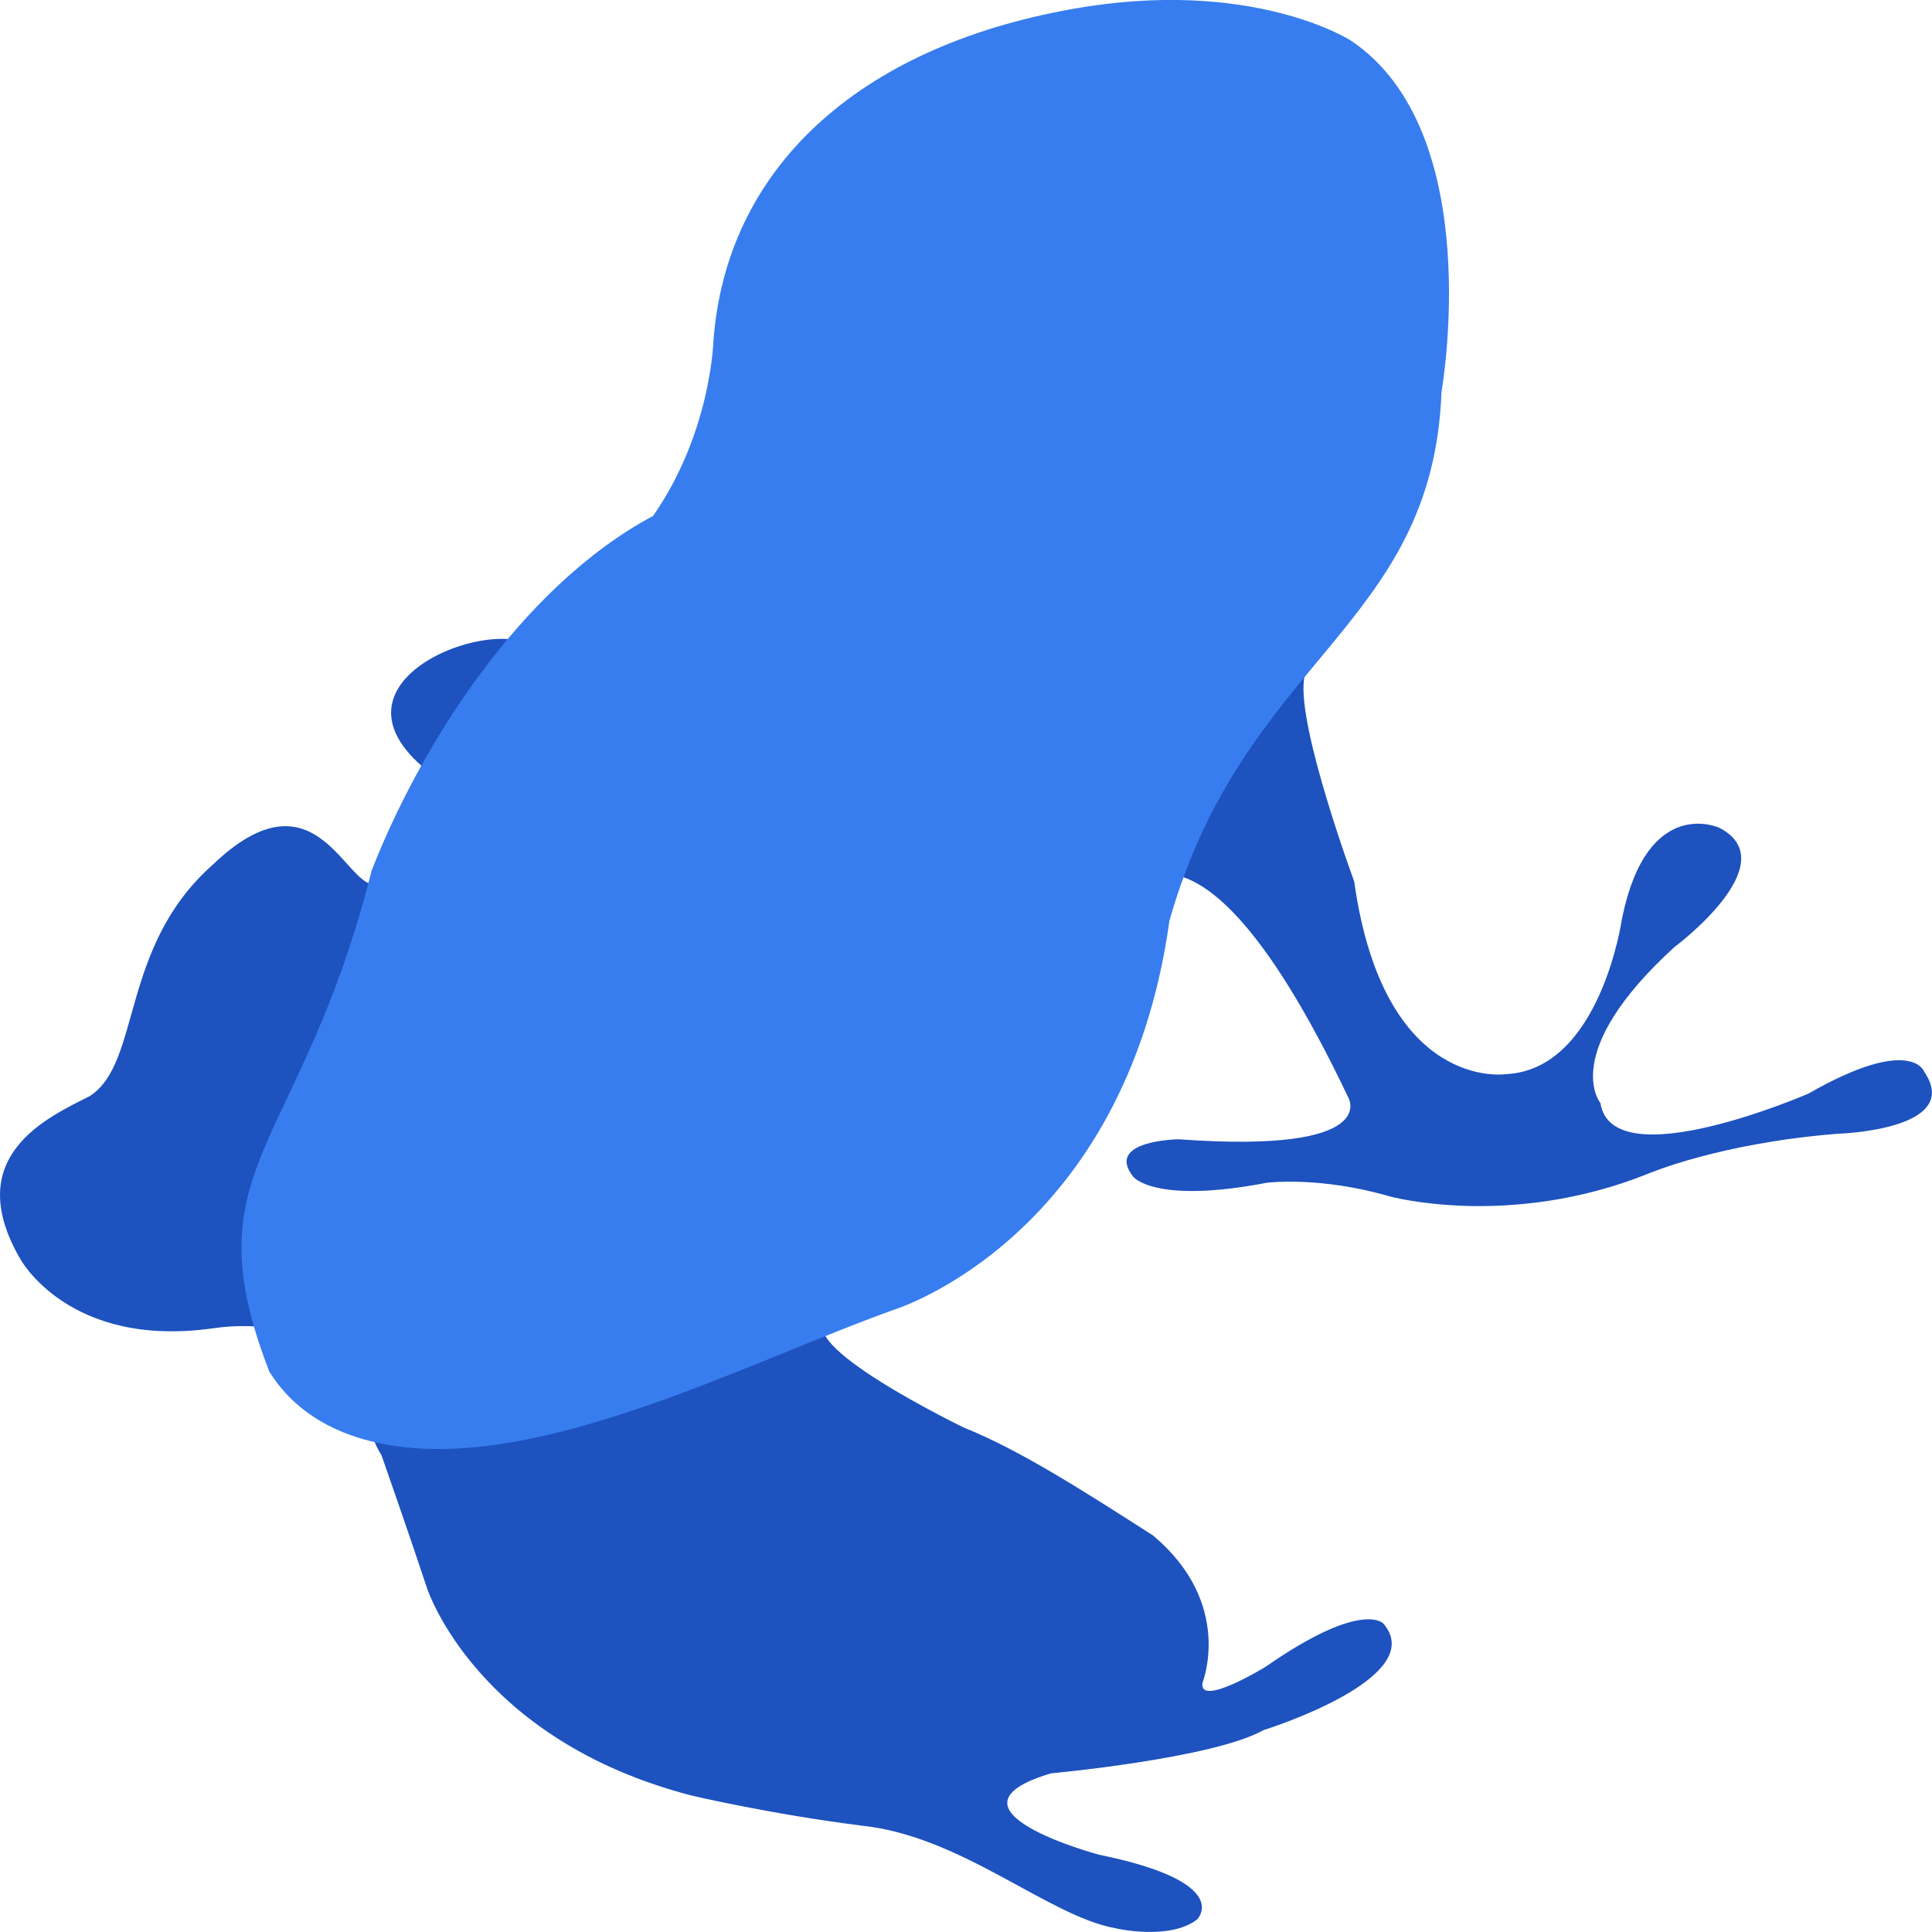 <svg xmlns="http://www.w3.org/2000/svg" id="图层_1" width="16" height="16" x="0" y="0" version="1.1" xml:space="preserve"><defs>
<linearGradient id="ucPurpleBlue" x1="0%" y1="0%" x2="100%" y2="100%">
  <stop offset="0%" style="stop-color:#B794F4;stop-opacity:1"/>
  <stop offset="100%" style="stop-color:#4299E1;stop-opacity:1"/>
</linearGradient>
</defs>
 <path style="fill:#1d52bf" d="m 10.52,1.069 c 0,0 -0.093,-0.549 -1.569,-0.272 -1.761,0.331 -2.242,1.042 -2.34,2.545 0,0 -0.585,1.422 -2.178,2.031 -0.323,-0.319 -2.055,0.337 -0.655,1.174 0.148,0.202 0.029,0.34 -0.077,0.498 -0.112,0.166 -0.445,0.234 -0.575,0.275 C 2.87,7.401 2.632,6.325 1.759,7.164 0.99,7.846 1.172,8.801 0.744,9.077 0.4,9.252 -0.326,9.572 0.166,10.423 c 0,0 0.4,0.748 1.601,0.577 0.376,-0.054 0.845,-0.003 1.072,0.383 0.266,0.452 0.21,0.49 0.321,0.67 0,0 0.247,0.706 0.378,1.104 0,0 0.41,1.255 2.194,1.714 0,0 0.64,0.151 1.402,0.248 0.83,0.085 1.544,0.749 2.104,0.85 0,0 0.443,0.104 0.675,-0.072 0,0 0.315,-0.307 -0.811,-0.537 0,0 -1.402,-0.374 -0.398,-0.674 0,0 1.342,-0.123 1.76,-0.358 0,0 1.378,-0.428 0.994,-0.881 0,0 -0.17,-0.205 -0.976,0.356 0,0 -0.56,0.344 -0.523,0.131 0,0 0.263,-0.656 -0.412,-1.219 -0.591,-0.379 -1.104,-0.707 -1.564,-0.892 0,0 -1.482,-0.716 -1.111,-0.916 0,0 1.95,-0.582 2.311,-3.318 0,0 0.584,-1.441 1.982,1.498 0,0 0.287,0.471 -1.405,0.348 0,0 -0.614,0.008 -0.375,0.31 0,0 0.172,0.229 1.107,0.05 0,0 0.437,-0.056 1.017,0.113 0,0 0.988,0.272 2.133,-0.185 0,0 0.59,-0.256 1.58,-0.334 0,0 1.04,-0.03 0.714,-0.513 0,0 -0.105,-0.308 -0.96,0.181 0,0 -1.624,0.706 -1.722,0.078 0,0 -0.348,-0.415 0.612,-1.291 0,0 0.938,-0.697 0.372,-0.989 0,0 -0.596,-0.275 -0.805,0.751 0,0 -0.178,1.257 -0.966,1.29 0,0 -1.008,0.148 -1.252,-1.596 0,0 -0.47,-1.272 -0.416,-1.671 0.067,-0.499 0.139,-0.041 0.428,-2.093 -0.607,0.113 0.418,-1.676 -0.708,-2.469 z"/>
 <path style="fill:#377def" d="m 11.186,0.335 c 0,0 -0.819,-0.527 -2.308,-0.26 -1.776,0.317 -2.872,1.325 -2.971,2.766 0,0 -0.024,0.752 -0.499,1.432 C 4.291,4.87 3.467,6.212 3.078,7.209 2.488,9.545 1.567,9.649 2.23,11.358 c 0.269,0.434 0.715,0.553 0.922,0.596 1.265,0.264 3.023,-0.669 4.264,-1.112 0,0 1.905,-0.595 2.269,-3.218 C 10.305,5.445 11.863,5.201 11.938,3.246 11.937,3.246 12.322,1.095 11.186,0.335 Z"/>
</svg>
